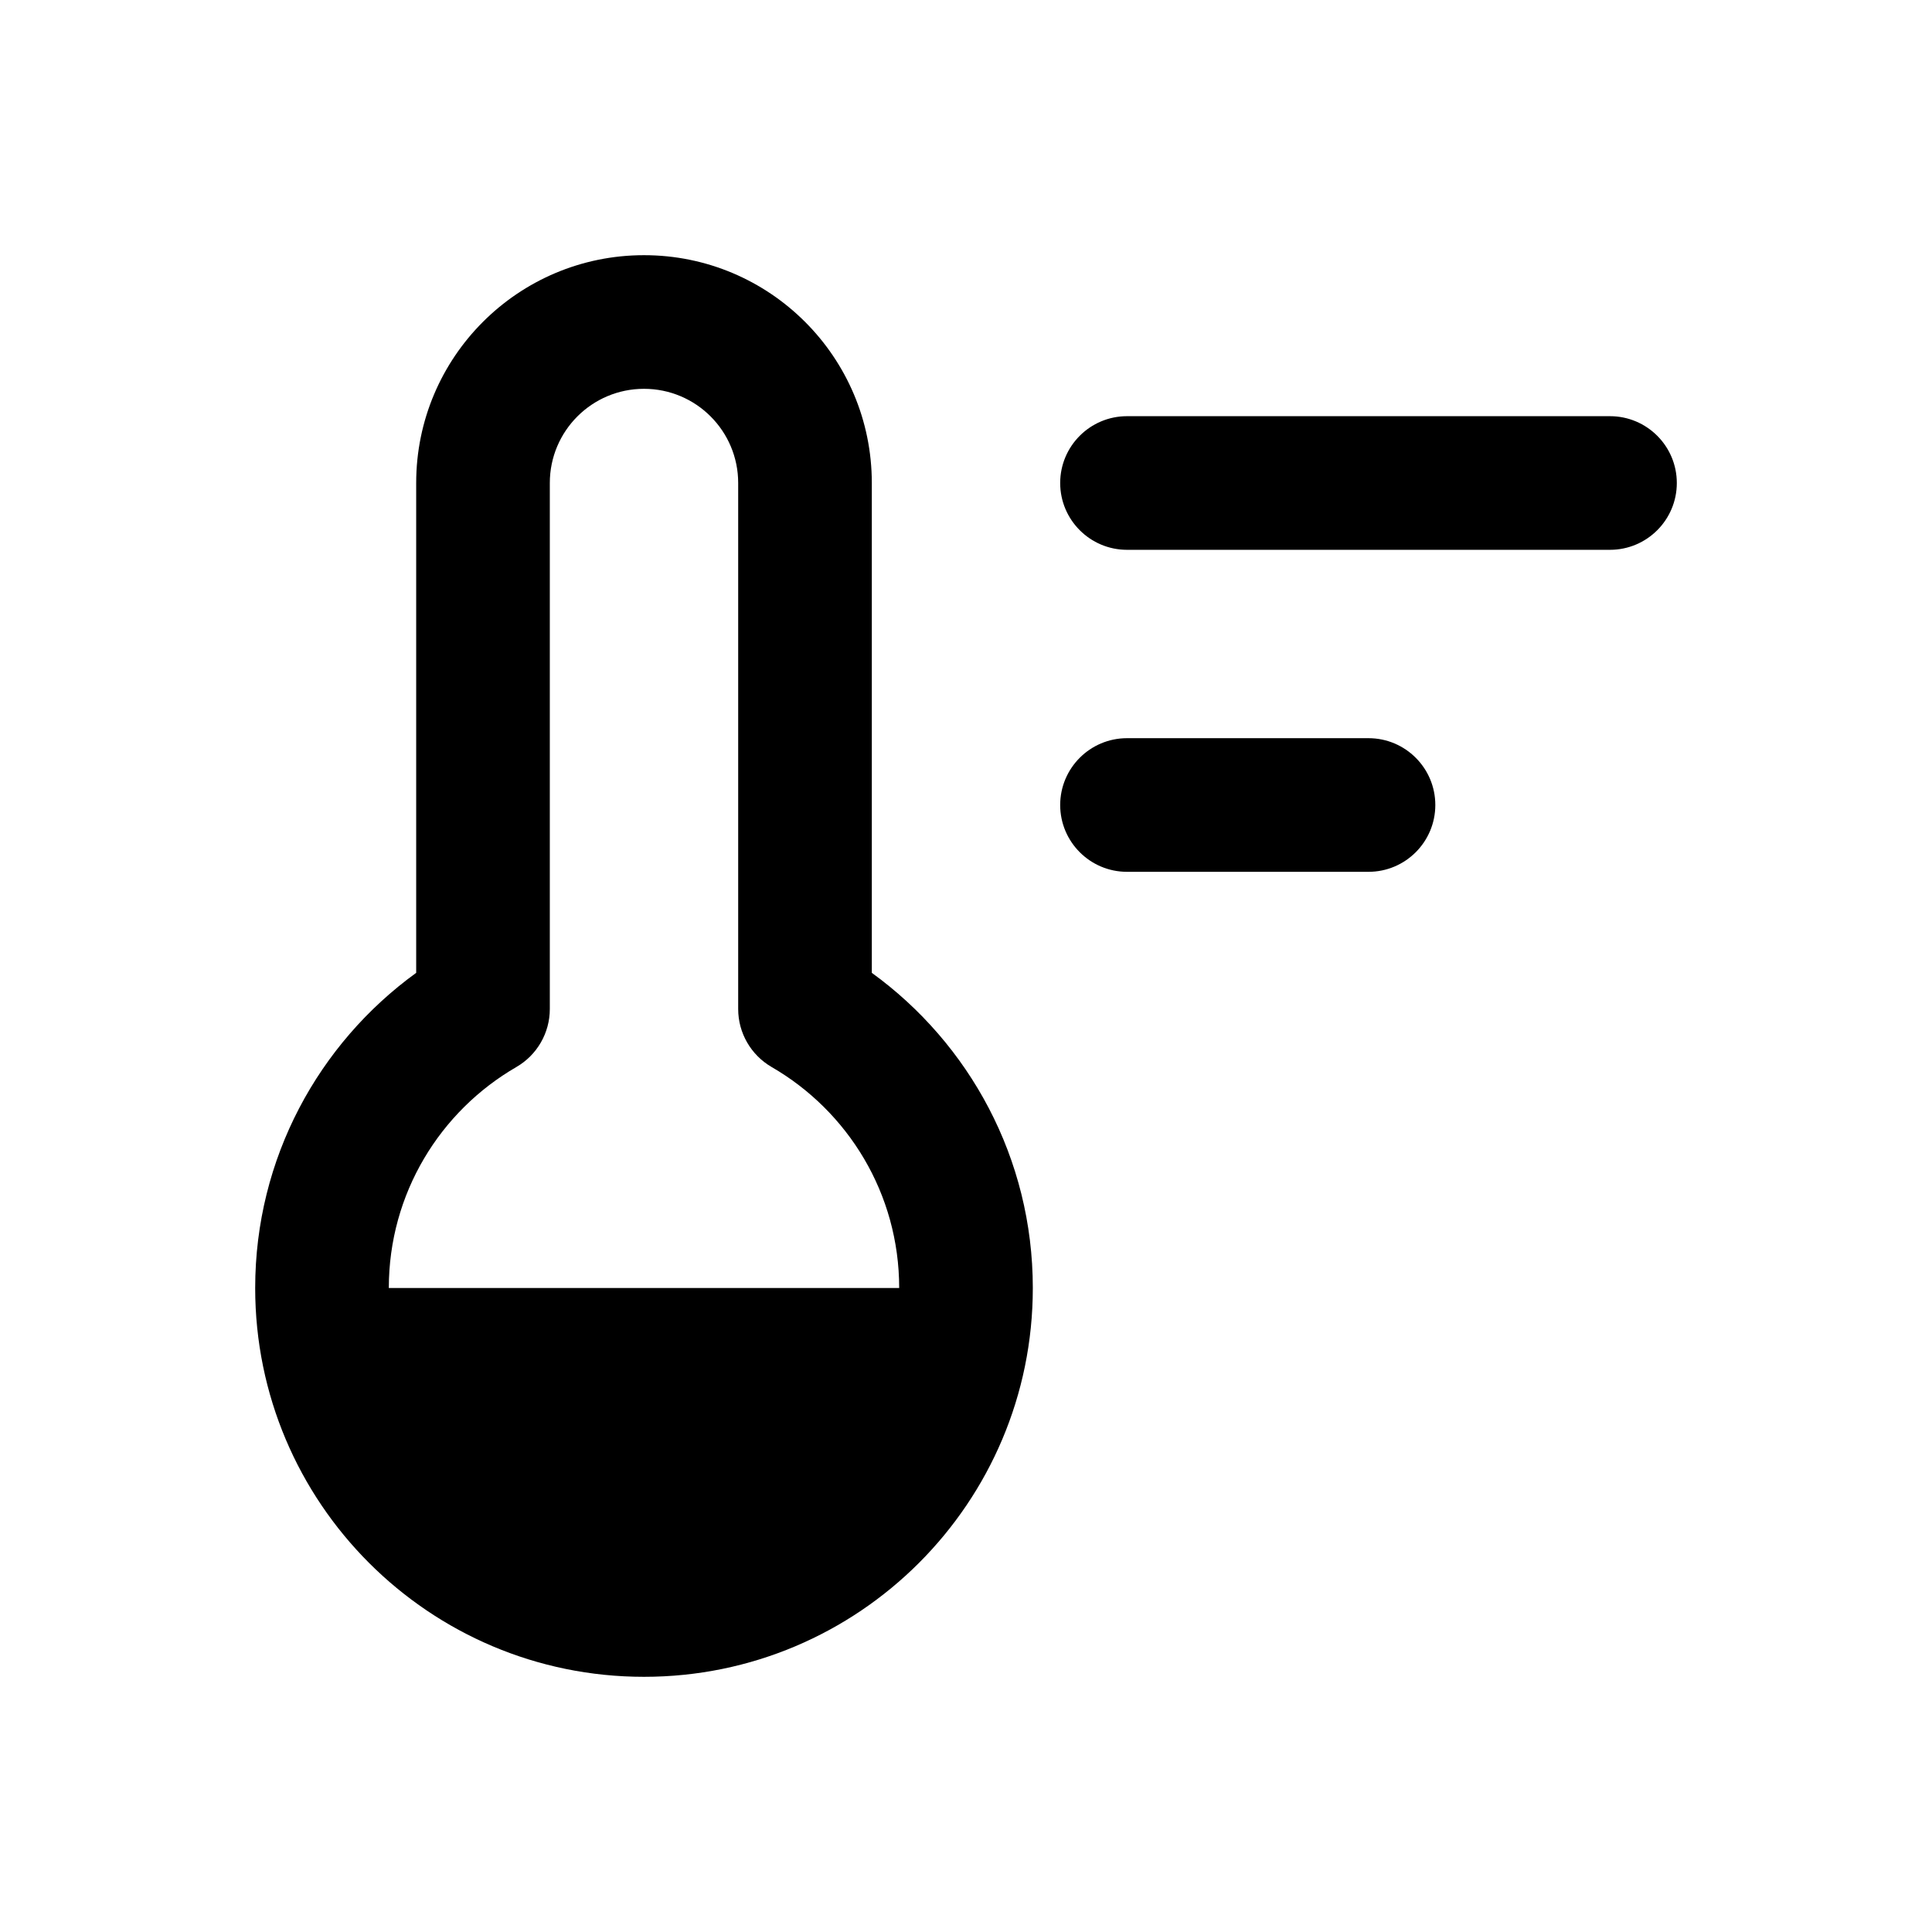 <svg width="24" height="24" viewBox="0 0 24 24" fill="none" xmlns="http://www.w3.org/2000/svg">
<path fill-rule="evenodd" clip-rule="evenodd" d="M8 4.83C7.354 4.83 6.83 5.354 6.83 6V12.535C6.83 12.831 6.672 13.105 6.416 13.254C5.466 13.803 4.83 14.828 4.83 16H11.17C11.17 14.828 10.534 13.803 9.584 13.254C9.328 13.105 9.17 12.831 9.17 12.535V6C9.17 5.354 8.646 4.83 8 4.83ZM5.17 6C5.17 4.437 6.437 3.17 8 3.17C9.563 3.17 10.83 4.437 10.83 6V12.085C12.04 12.962 12.83 14.388 12.83 16C12.83 18.668 10.668 20.83 8 20.83C5.333 20.83 3.17 18.668 3.17 16C3.17 14.388 3.96 12.962 5.17 12.085V6ZM14 5.17C13.542 5.17 13.17 5.542 13.17 6C13.17 6.458 13.542 6.83 14 6.83H20C20.458 6.83 20.83 6.458 20.83 6C20.83 5.542 20.458 5.17 20 5.17H14ZM14 9.17C13.542 9.17 13.17 9.542 13.17 10C13.17 10.458 13.542 10.83 14 10.83H17C17.458 10.83 17.83 10.458 17.83 10C17.83 9.542 17.458 9.17 17 9.17H14Z" fill="black"/>
</svg>
